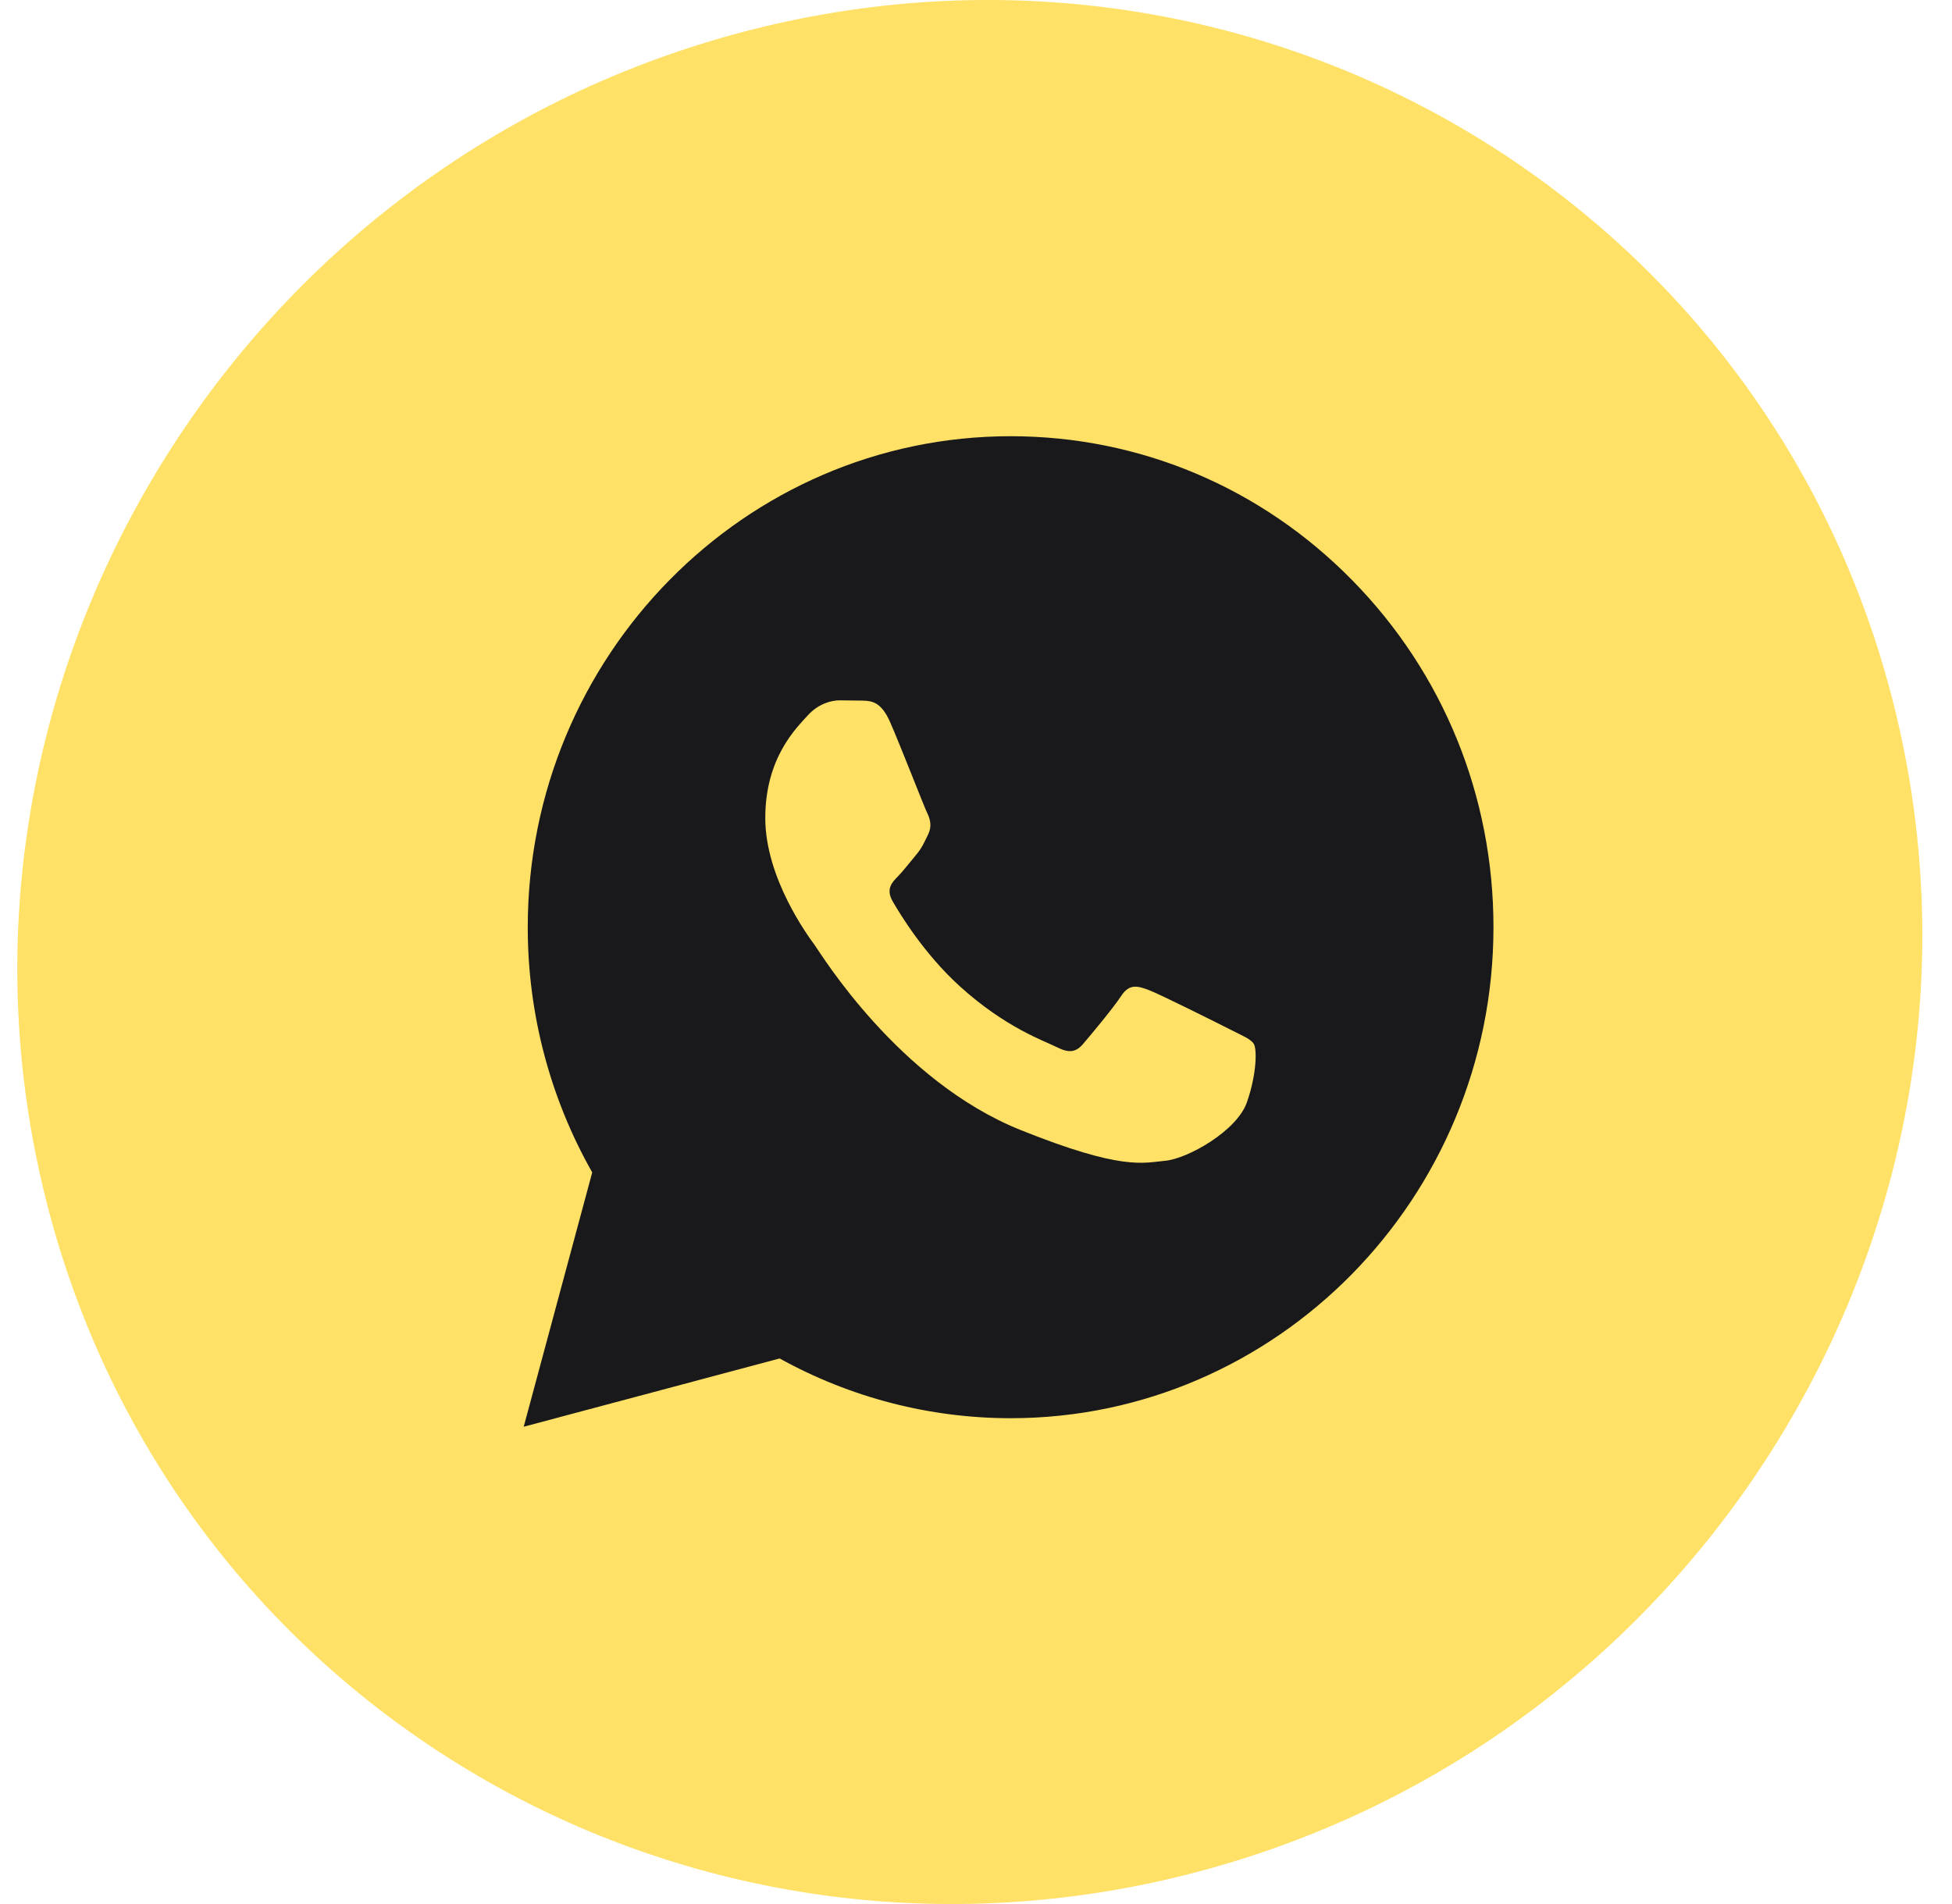 <svg width="41" height="40" viewBox="0 0 41 40" fill="none" xmlns="http://www.w3.org/2000/svg">
<path d="M39.782 14.825C42.445 25.492 35.913 36.456 25.192 39.314C14.471 42.172 3.621 35.842 0.958 25.175C-1.705 14.508 4.827 3.544 15.548 0.686C26.269 -2.172 37.119 4.158 39.782 14.825Z" fill="#FFE167"/>
<path d="M11 29.973L12.439 24.63C11.55 23.062 11.083 21.284 11.085 19.475C11.087 13.789 15.637 9.164 21.227 9.164C23.94 9.165 26.486 10.239 28.401 12.188C30.316 14.137 31.37 16.728 31.369 19.483C31.366 25.168 26.816 29.794 21.227 29.794H21.223C19.525 29.793 17.858 29.36 16.376 28.539L11 29.973Z" fill="#19191B"/>
<path d="M21.23 10.906C16.58 10.906 12.798 14.75 12.797 19.475C12.794 21.089 13.241 22.67 14.085 24.036L14.286 24.36L13.434 27.523L16.625 26.672L16.933 26.858C18.227 27.639 19.71 28.052 21.223 28.052H21.226C25.872 28.052 29.654 24.208 29.656 19.482C29.659 18.356 29.443 17.24 29.02 16.199C28.596 15.159 27.974 14.214 27.189 13.419C26.408 12.62 25.48 11.987 24.457 11.555C23.434 11.124 22.337 10.903 21.23 10.906Z" fill="#19191B"/>
<path fill-rule="evenodd" clip-rule="evenodd" d="M18.693 15.164C18.503 14.735 18.303 14.726 18.122 14.719L17.637 14.713C17.468 14.713 17.193 14.777 16.961 15.035C16.729 15.293 16.074 15.917 16.074 17.185C16.074 18.453 16.982 19.678 17.109 19.85C17.235 20.022 18.862 22.707 21.438 23.74C23.578 24.599 24.014 24.428 24.478 24.385C24.943 24.342 25.978 23.762 26.189 23.16C26.4 22.558 26.4 22.042 26.337 21.934C26.273 21.827 26.104 21.763 25.851 21.634C25.597 21.505 24.352 20.881 24.119 20.795C23.887 20.709 23.718 20.666 23.549 20.924C23.38 21.182 22.895 21.762 22.747 21.934C22.599 22.107 22.451 22.128 22.198 21.999C21.944 21.87 21.128 21.598 20.16 20.72C19.407 20.037 18.898 19.194 18.75 18.936C18.602 18.678 18.734 18.538 18.861 18.41C18.975 18.294 19.115 18.109 19.242 17.959C19.369 17.808 19.41 17.701 19.495 17.529C19.579 17.357 19.537 17.206 19.474 17.077C19.41 16.949 18.918 15.674 18.693 15.164" fill="#FFE167"/>
</svg>
